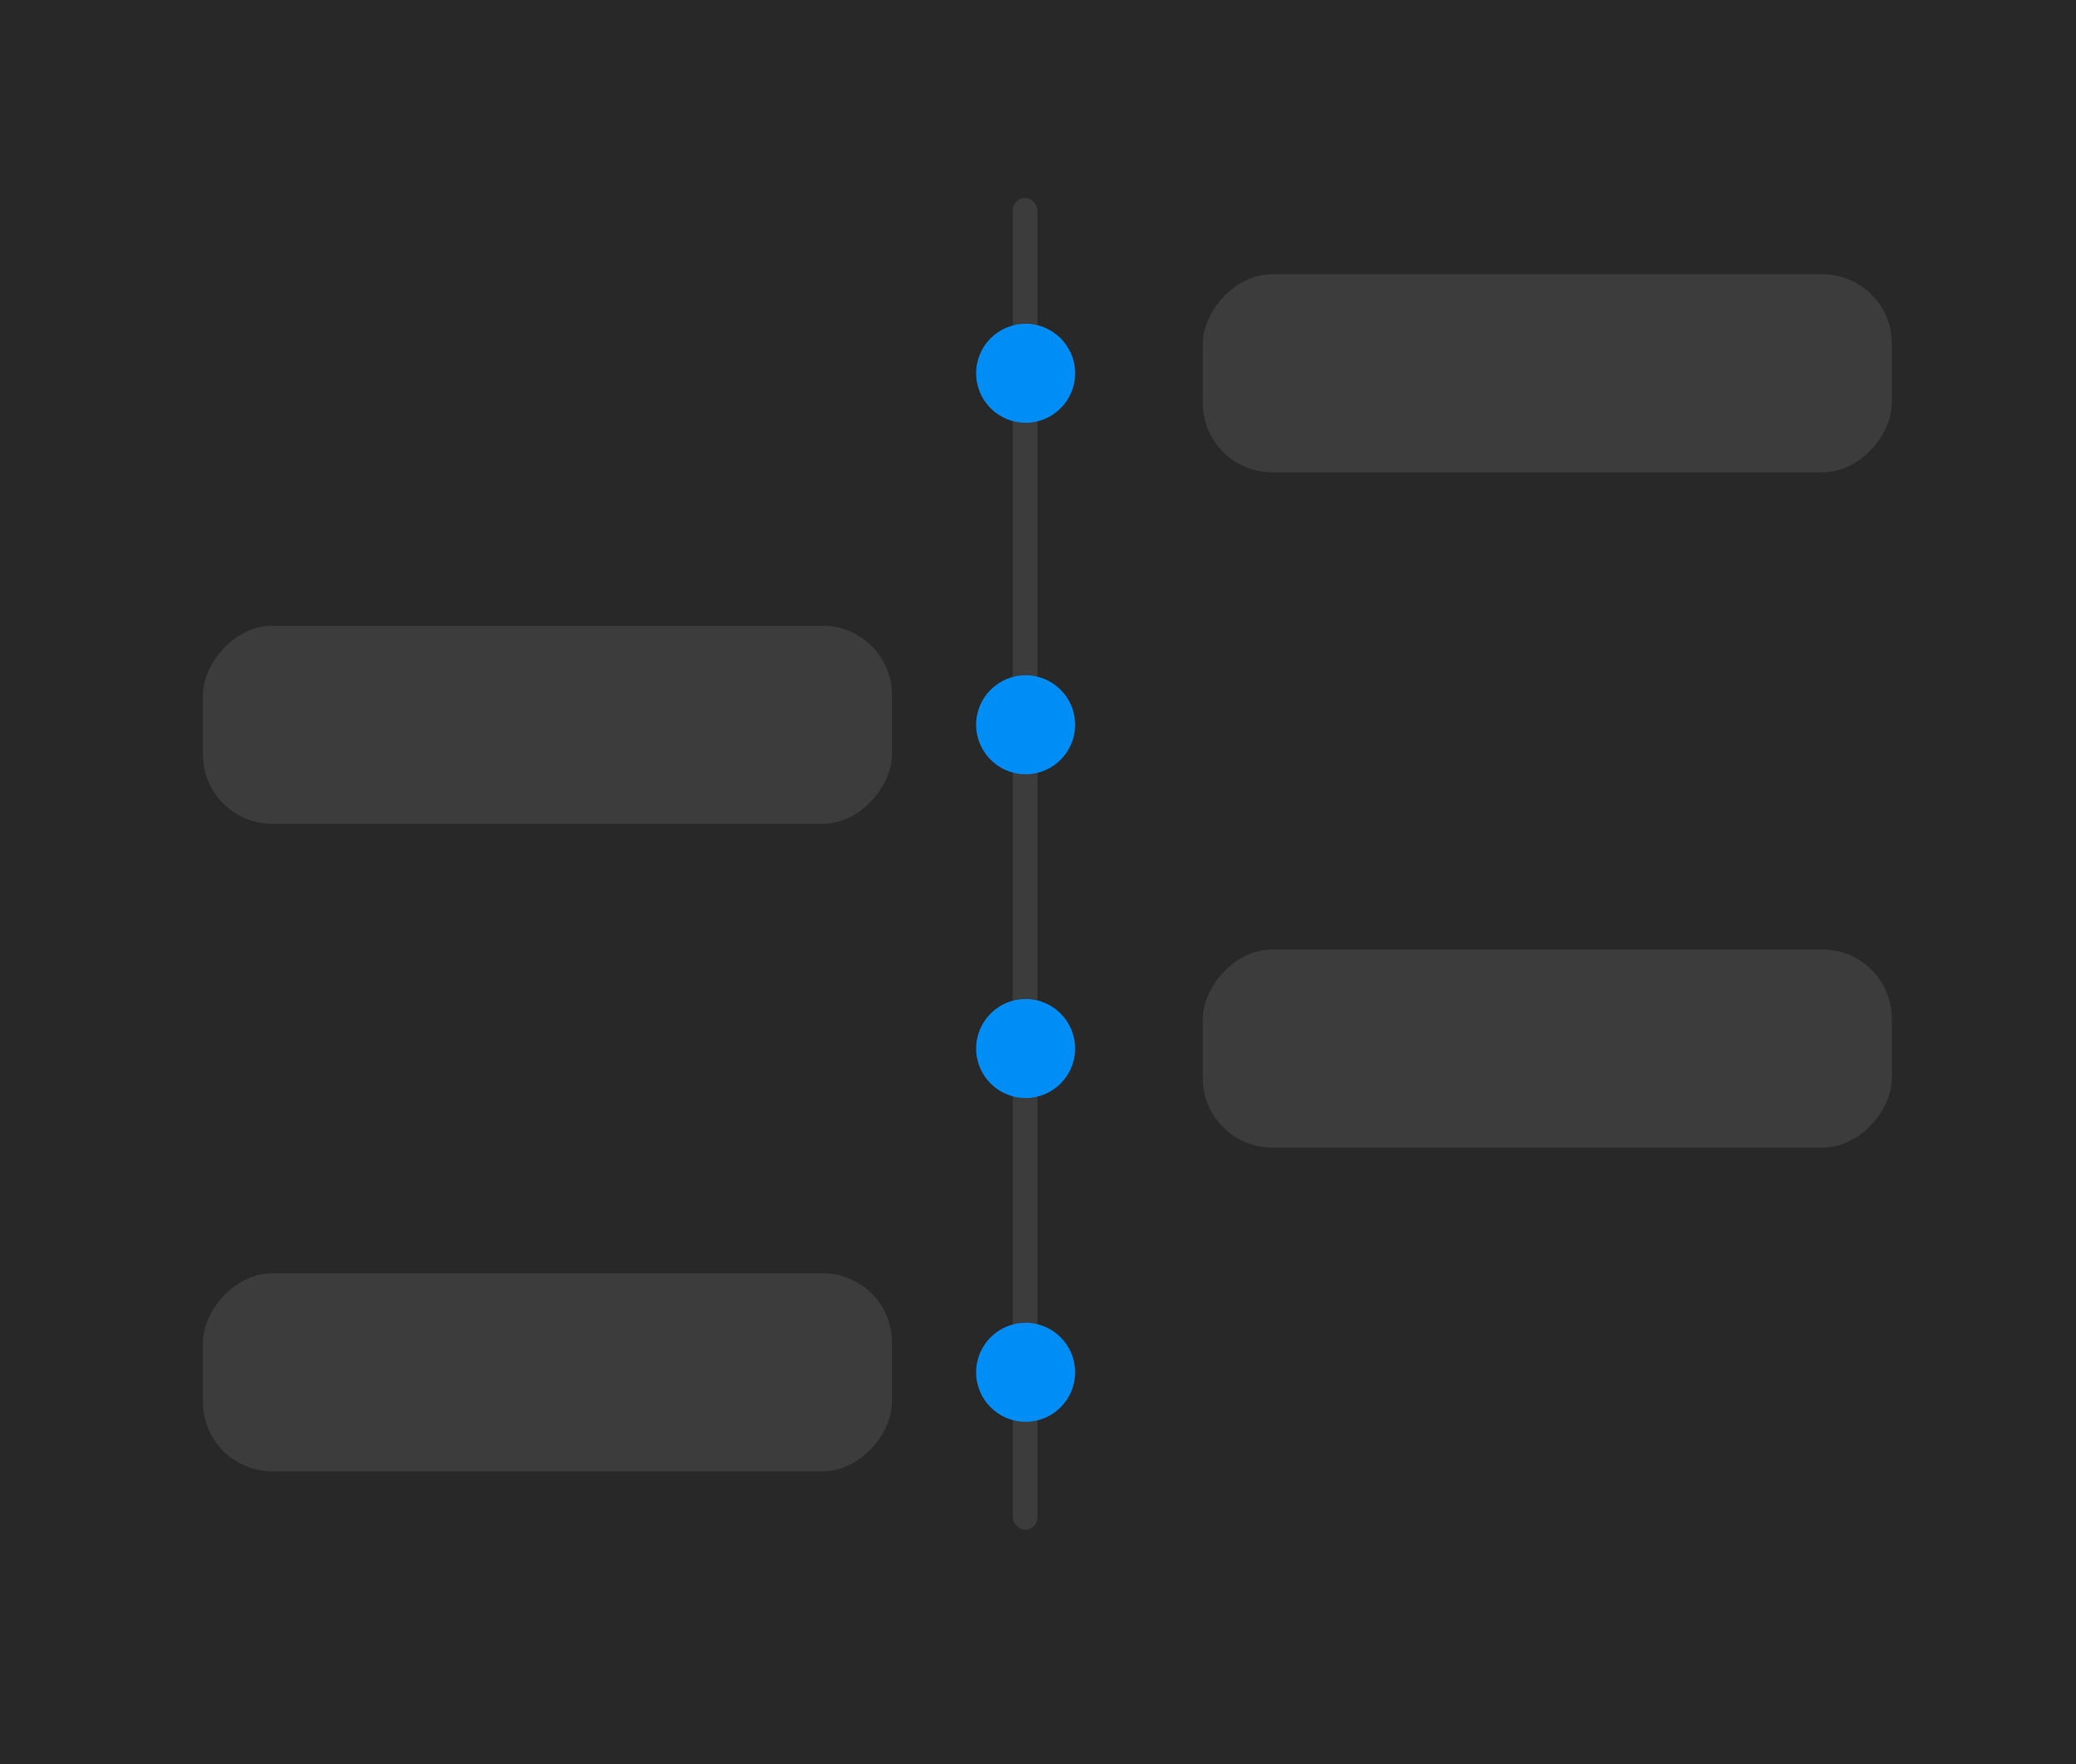 <svg width="2097" height="1782" viewBox="0 0 2097 1782" fill="none" xmlns="http://www.w3.org/2000/svg">
<rect width="2097" height="1782" fill="#282828"/>
<rect width="696" height="200" rx="70" transform="matrix(1 0 0 -1 1215 477)" fill="#3C3C3C"/>
<rect width="696" height="200" rx="70" transform="matrix(1 0 0 -1 1215 1159)" fill="#3C3C3C"/>
<rect width="696" height="200" rx="70" transform="matrix(1 0 0 -1 205 832)" fill="#3C3C3C"/>
<rect width="696" height="200" rx="70" transform="matrix(1 0 0 -1 205 1486)" fill="#3C3C3C"/>
<rect x="1023" y="200" width="25" height="1345" rx="12.5" fill="#3C3C3C"/>
<circle cx="1036" cy="377" r="50" fill="#008EF6"/>
<circle cx="1036" cy="732" r="50" fill="#008EF6"/>
<circle cx="1036" cy="1059" r="50" fill="#008EF6"/>
<circle cx="1036" cy="1386" r="50" fill="#008EF6"/>
</svg>
